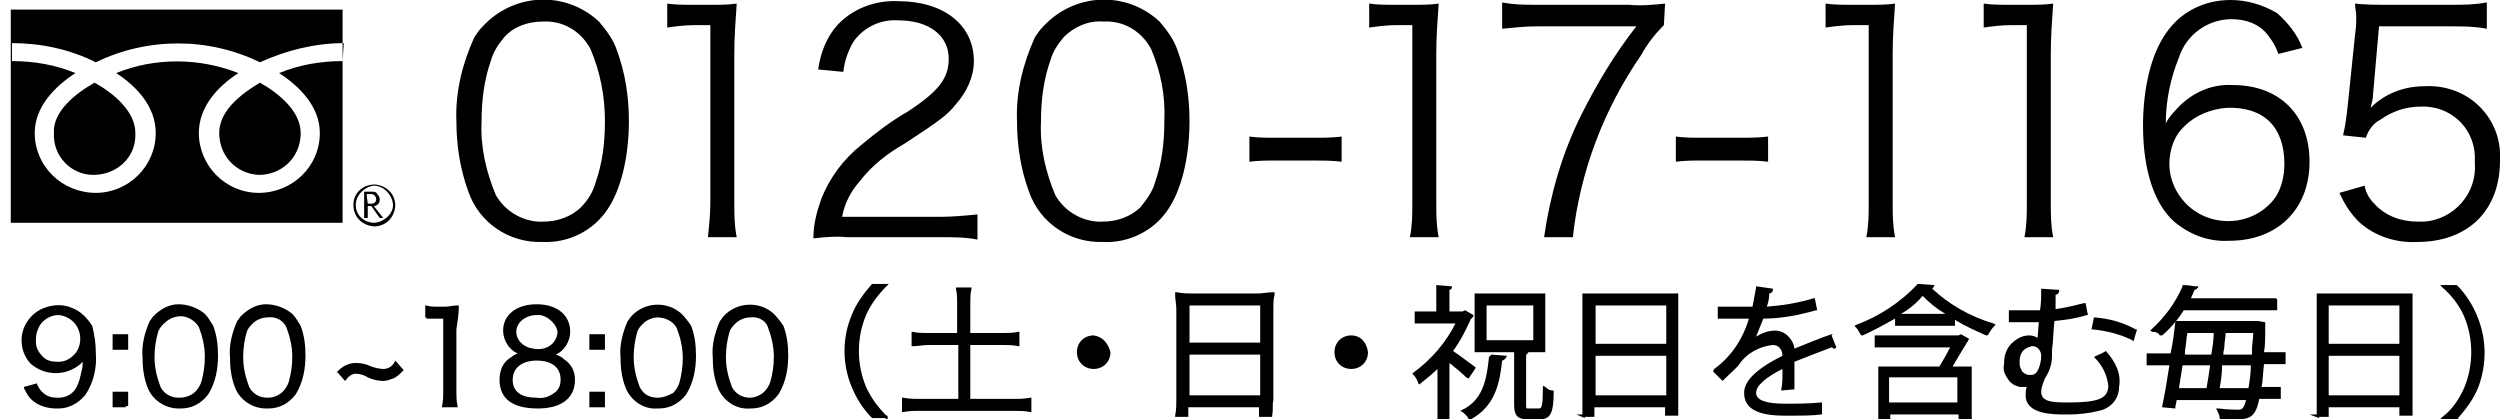 <?xml version="1.0" encoding="utf-8"?>
<!-- Generator: Adobe Illustrator 26.0.1, SVG Export Plug-In . SVG Version: 6.00 Build 0)  -->
<svg version="1.1" id="kaigo_common_tel-header01.svg"
	 xmlns="http://www.w3.org/2000/svg" xmlns:xlink="http://www.w3.org/1999/xlink" x="0px" y="0px" viewBox="0 0 208.7 35"
	 style="enable-background:new 0 0 208.7 35;" xml:space="preserve">
<style type="text/css">
	.st0{fill-rule:evenodd;clip-rule:evenodd;}
</style>
<path id="_0120-17-1165" class="st0" d="M45.3,20.2c2.1,0.1,4.2-0.9,5.4-2.7c1.1-1.6,1.8-4.3,1.8-7.4c0-2-0.3-4-1-5.9
	c-0.3-0.9-0.9-1.7-1.5-2.4c-2.8-2.6-7.1-2.4-9.7,0.4c-0.3,0.3-0.5,0.6-0.7,0.9c-1,2.2-1.6,4.6-1.5,7c0,2,0.3,4,1,5.9
	C40,18.6,42.5,20.3,45.3,20.2z M45.3,1.8c1.7-0.1,3.2,0.8,4,2.3c0.8,1.9,1.2,3.9,1.2,6c0,1.8-0.2,3.5-0.8,5.2
	c-0.2,0.7-0.6,1.4-1.2,2c-0.8,0.8-2,1.2-3.1,1.2c-1.6,0.1-3.2-0.8-4-2.2c-0.8-1.9-1.3-4-1.2-6.1c0-1.8,0.2-3.5,0.8-5.2
	c0.2-0.7,0.6-1.3,1.1-1.9C42.9,2.2,44.1,1.8,45.3,1.8z M55.7,2.3c0.7-0.1,1.5-0.2,2.2-0.2h1.4v14.8c0,1-0.1,1.9-0.2,2.9h2.4
	c-0.2-1-0.2-1.9-0.2-2.9V4.5c0-1.4,0.1-2.8,0.2-4.2c-0.7,0.1-1.4,0.1-2.1,0.1h-1.6c-0.7,0-1.4,0-2.1-0.1L55.7,2.3L55.7,2.3z
	 M78.5,19.8c1.1,0,2.1,0,3.1,0.2v-2.1c-1,0.1-2.1,0.2-3.1,0.2h-8.2c0.2-1.1,0.7-2.1,1.5-3c1-1.3,2.3-2.3,3.7-3.1
	c2.9-1.9,3.6-2.4,4.3-3.3c0.9-1,1.5-2.3,1.5-3.6c0-3-2.5-5-6.3-5c-1.9-0.1-3.8,0.6-5.1,2c-0.9,1-1.4,2.3-1.6,3.7L70.4,6
	c0.1-0.9,0.4-1.8,0.9-2.6c0.9-1.2,2.3-1.8,3.7-1.7c2.6,0,4.2,1.3,4.2,3.2c0,1.6-0.8,2.7-3.4,4.4c-1.4,0.8-2.7,1.8-3.9,2.8
	c-1.5,1.2-2.6,2.7-3.3,4.4c-0.4,1.1-0.7,2.2-0.7,3.4c0.9-0.1,1.9-0.2,2.8-0.1L78.5,19.8L78.5,19.8z M92.1,20.2
	c2.1,0.1,4.2-0.9,5.4-2.7c1.1-1.6,1.8-4.3,1.8-7.4c0-2-0.3-4-1-5.9c-0.3-0.9-0.9-1.7-1.5-2.4c-2.8-2.6-7.1-2.4-9.7,0.4
	c-0.3,0.3-0.5,0.6-0.7,0.9c-1,2.2-1.6,4.6-1.5,7c0,2,0.3,4,1,5.9C86.8,18.6,89.3,20.3,92.1,20.2L92.1,20.2z M92.1,1.8
	c1.7-0.1,3.2,0.8,4,2.3c0.8,1.9,1.2,3.9,1.1,6c0,1.8-0.2,3.5-0.8,5.2c-0.2,0.7-0.7,1.4-1.2,2c-0.8,0.8-2,1.2-3.1,1.2
	c-1.6,0.1-3.2-0.8-4-2.2c-0.8-1.9-1.3-4-1.2-6.1c0-1.8,0.2-3.5,0.8-5.2c0.2-0.7,0.6-1.3,1.1-1.9C89.7,2.2,90.9,1.7,92.1,1.8
	L92.1,1.8z M104.3,13.5c0.8-0.1,1.5-0.1,2.3-0.1h3c0.8,0,1.6,0,2.4,0.1v-2.1c-0.8,0.1-1.6,0.1-2.4,0.1h-3c-0.8,0-1.6,0-2.3-0.1
	L104.3,13.5L104.3,13.5z M114.3,2.3c0.7-0.1,1.5-0.2,2.2-0.2h1.4v14.8c0,1,0,1.9-0.2,2.9h2.4c-0.2-1-0.2-1.9-0.2-2.9V4.5
	c0-1.4,0.1-2.8,0.2-4.2c-0.7,0.1-1.4,0.1-2.1,0.1h-1.6c-0.7,0-1.4,0-2.1-0.1L114.3,2.3L114.3,2.3z M139,0.3c-1,0.1-2,0.2-3,0.1h-7.7
	c-1,0-1.9,0-2.9-0.2v2.2c1-0.1,1.9-0.2,2.9-0.2h8.3c-1.8,2.3-3.3,4.8-4.6,7.4c-1.6,3.2-2.6,6.7-3.1,10.2h2.4
	c0.6-5.5,2.6-10.7,5.7-15.2c0.5-0.9,1.1-1.7,1.9-2.5L139,0.3L139,0.3z M139.9,13.5c0.8-0.1,1.5-0.1,2.3-0.1h3c0.8,0,1.6,0,2.4,0.1
	v-2.1c-0.8,0.1-1.6,0.1-2.4,0.1h-3c-0.8,0-1.6,0-2.3-0.1V13.5z M152.4,2.3c0.7-0.1,1.5-0.2,2.2-0.2h1.4v14.8c0,1,0,1.9-0.2,2.9h2.4
	c-0.2-1-0.2-1.9-0.2-2.9V4.5c0-1.4,0.1-2.8,0.2-4.2c-0.7,0.1-1.4,0.1-2.1,0.1h-1.6c-0.7,0-1.4,0-2.1-0.1L152.4,2.3L152.4,2.3z
	 M165.6,2.3c0.7-0.1,1.5-0.2,2.2-0.2h1.4v14.8c0,1,0,1.9-0.2,2.9h2.4c-0.2-1-0.2-1.9-0.2-2.9V4.5c0-1.4,0.1-2.8,0.2-4.2
	c-0.7,0.1-1.4,0.1-2.1,0.1h-1.6c-0.7,0-1.4,0-2.1-0.1L165.6,2.3L165.6,2.3z M192.2,4c-0.4-1.1-1.2-2.1-2.1-2.9
	c-1.2-0.7-2.5-1.1-3.9-1.1c-2.2,0-4.2,1-5.4,2.8c-1.2,1.7-1.9,4.5-1.9,7.7c0,3.6,0.9,6.5,2.6,8c1.3,1.1,2.9,1.7,4.6,1.6
	c4,0,6.7-2.6,6.7-6.6c0-3.9-2.5-6.4-6.4-6.4c-1.6-0.1-3.1,0.5-4.3,1.6c-0.5,0.5-1,1-1.3,1.6c0-1.9,0.4-3.8,1.1-5.5
	c0.6-1.9,2.4-3.2,4.4-3.2c1.2,0,2.3,0.4,3,1.3c0.4,0.5,0.7,1,0.9,1.6L192.2,4z M190.7,13.7c0,0.9-0.2,1.9-0.7,2.7
	c-1.5,2.2-4.6,2.7-6.8,1.2c-1.3-0.9-2.1-2.4-2.1-3.9c0-1.2,0.4-2.4,1.3-3.2c0.9-0.9,2.2-1.4,3.5-1.5C189,8.9,190.7,10.6,190.7,13.7
	L190.7,13.7z M198.6,2.2h6c1,0,2,0,3,0.2V0.2c-1,0.2-2,0.2-3,0.2h-5.3c-0.9,0-1.8,0-2.7-0.1c0,0.4,0.1,0.7,0.1,1.1
	c0,0.5,0,0.8-0.1,1.5l-0.6,5.8c-0.1,0.9-0.2,1.8-0.4,2.6l1.9,0.2c0.2-0.6,0.6-1.2,1.2-1.5c1-0.7,2.1-1.1,3.4-1.1
	c2.4-0.1,4.4,1.7,4.5,4.1c0,0.2,0,0.4,0,0.6c0.2,2.5-1.7,4.7-4.2,4.9c-0.2,0-0.4,0-0.6,0c-1.4,0-2.7-0.5-3.6-1.5
	c-0.4-0.4-0.7-0.9-0.8-1.5l-2.1,0.6c0.4,0.9,0.9,1.7,1.6,2.4c1.3,1.2,3.1,1.8,4.9,1.7c4.2,0,6.9-2.6,6.9-6.8
	c0.1-1.7-0.5-3.3-1.7-4.5c-1.2-1.2-2.9-1.8-4.6-1.7c-1.7,0-3.3,0.6-4.5,1.8c0.1-0.4,0.2-0.8,0.2-1.1L198.6,2.2z"/>
<g>
	<path d="M38.3,25.7l0-0.2l-0.2,0c-0.3,0-0.6,0.1-0.9,0.1h-0.7c-0.3,0-0.6,0-0.9-0.1l-0.1,0v1h0.1l0,0.1h0.1v0c0.3,0,0.6,0,0.8,0
		h0.5v6.1c0,0.4,0,0.8-0.1,1.2l0,0.1h1.3l0-0.1c-0.1-0.4-0.1-0.8-0.1-1.2v-5.2C38.2,26.8,38.3,26.2,38.3,25.7z"/>
	<rect x="49.2" y="27.9" width="1.3" height="1.3"/>
	<rect x="9.4" y="27.9" width="1.3" height="1.3"/>
	<path d="M47.1,30c-0.2-0.2-0.4-0.3-0.7-0.4c0.7-0.3,1.2-1.1,1.2-1.9c0-1.4-1.1-2.3-2.8-2.3c-1.7,0-2.8,0.9-2.8,2.2
		c0,0.8,0.5,1.6,1.2,1.9c-0.2,0.1-0.4,0.2-0.5,0.3c-0.7,0.4-1,1.1-1,1.9c0,1.6,1.1,2.4,3.2,2.4c2,0,3.1-0.9,3.1-2.4
		C48,31,47.7,30.4,47.1,30z M46.8,31.7c0,0.4-0.1,0.7-0.4,1c-0.5,0.4-1,0.6-1.6,0.5c-1.3,0-2-0.5-2-1.5c0-1,0.8-1.6,2-1.6
		C46.1,30.1,46.8,30.7,46.8,31.7z M46.3,27.1c0.2,0.3,0.3,0.6,0.2,0.9c-0.2,0.8-1,1.3-2,1.1c-0.8-0.1-1.4-0.7-1.4-1.4
		c0-0.8,0.8-1.4,1.7-1.4c0,0,0,0,0.1,0c0.1,0,0.1,0,0.2,0v0C45.6,26.4,46,26.7,46.3,27.1z"/>
	<path d="M180.3,28L180.3,28l0.2,0c0.7-0.6,1.3-1.3,1.8-2.1h7.8V25l-0.1-0.1h-7.1c0.1-0.2,0.2-0.5,0.3-0.7c0.1,0,0.2-0.1,0.3-0.2
		l0-0.1l-0.1,0c0,0-0.1,0-0.2,0c-0.1,0-0.4-0.1-0.9-0.1l-0.1,0l0,0.1c-0.6,1.4-1.5,2.6-2.6,3.6l-0.1,0.1l0.2,0.1
		C180,27.7,180.2,27.8,180.3,28z"/>
	<rect x="49.2" y="32.7" width="1.3" height="1.3"/>
	<path d="M17.1,26.2c-0.6-0.5-1.4-0.8-2.2-0.8c-0.8,0-1.5,0.4-2.1,1c-0.1,0.1-0.2,0.3-0.3,0.4c-0.4,0.9-0.7,2-0.6,3
		c0,0.9,0.1,1.7,0.4,2.5c0.4,1.1,1.5,1.8,2.6,1.8c0,0,0.1,0,0.1,0c0,0,0.1,0,0.1,0c0.9,0,1.7-0.4,2.3-1.2c0.6-1,0.8-2.1,0.8-3.2
		c0-0.9-0.1-1.7-0.4-2.5C17.6,26.9,17.4,26.5,17.1,26.2z M15.1,26.4c0.6,0,1.2,0.4,1.5,0.9c0.3,0.8,0.5,1.6,0.5,2.5
		c0,0.7-0.1,1.4-0.3,2.1c-0.1,0.3-0.3,0.6-0.5,0.8C16,33,15.5,33.2,15,33.2c0,0,0,0-0.1,0c-0.6,0-1.2-0.3-1.5-0.9
		c-0.3-0.8-0.5-1.6-0.5-2.5c0-0.7,0.1-1.4,0.3-2.1c0.1-0.3,0.3-0.5,0.5-0.7C14.1,26.6,14.6,26.4,15.1,26.4L15.1,26.4
		C15.1,26.4,15.1,26.4,15.1,26.4z"/>
	<path d="M6,25.7c-0.7-0.3-1.5-0.3-2.3,0c-1.1,0.4-1.9,1.5-1.9,2.7c0,0.8,0.3,1.5,0.8,2c1.2,1,2.9,1,4.1,0c0.1-0.1,0.1-0.1,0.2-0.2
		c0,0.3,0,0.5-0.1,0.8c-0.1,0.5-0.2,0.9-0.4,1.3c-0.3,0.6-0.9,0.9-1.5,0.9c0,0-0.1,0-0.1,0c-0.5,0-0.9-0.1-1.3-0.5
		c-0.2-0.2-0.3-0.4-0.4-0.6l0-0.1L2,32.3l0,0.1c0.2,0.4,0.4,0.8,0.8,1.1c0.5,0.4,1.2,0.6,1.9,0.6c0.1,0,0.1,0,0.2,0
		c0.8,0,1.6-0.4,2.2-1.1c0.7-1,1-2.3,0.9-3.5c0-0.8-0.1-1.5-0.3-2.3C7.3,26.6,6.8,26,6,25.7z M6.7,28.3c0,0.5-0.2,1-0.5,1.3
		c-0.4,0.4-0.8,0.6-1.3,0.6c0,0-0.1,0-0.1,0h0c-0.5,0-0.9-0.1-1.2-0.4C3.2,29.4,3,29,3,28.6c0-0.1,0-0.2,0-0.3
		c0-0.4,0.1-0.7,0.3-1.1c0.3-0.5,0.9-0.9,1.6-0.9c0,0,0,0,0,0C5.9,26.4,6.7,27.2,6.7,28.3z"/>
	<path d="M206.8,26.4c-0.4-1-1-1.9-1.7-2.6l0,0h-1.4l0.2,0.2c0.8,0.7,1.4,1.5,1.8,2.4c0.8,1.9,0.8,4.1,0,6c-0.4,0.9-1,1.8-1.8,2.4
		l-0.2,0.2h1.5v-0.1c0.7-0.8,1.3-1.6,1.7-2.6C207.6,30.4,207.6,28.3,206.8,26.4z"/>
	<polygon points="9.4,34 10.5,34 10.5,33.9 10.7,33.9 10.7,32.7 9.4,32.7 	"/>
	<path d="M193.3,34.6l-0.5,0l0.8,0.3v-0.1h0.8v-0.8h5.9v0.7h1.1V24.5h-8V34.6z M200.3,25.5v3.2h-5.9v-3.2H200.3z M200.3,29.8V33
		h-5.9v-3.3H200.3z"/>
	<path d="M32.9,30.3c-0.2,0.3-0.5,0.5-0.9,0.5c0,0,0,0,0,0c-0.3,0-0.7-0.1-1-0.2c-0.4-0.2-0.8-0.3-1.3-0.3c0,0,0,0,0,0
		c-0.6,0-1.2,0.3-1.6,0.8L28.1,31l0.7,0.8l0.1-0.1c0.2-0.3,0.5-0.5,0.8-0.5c0.3,0,0.7,0.1,1,0.3c0.4,0.2,0.9,0.3,1.3,0.3
		c0.3,0,0.5-0.1,0.8-0.2c0.3-0.1,0.6-0.4,0.8-0.6l0.1-0.1l-0.7-0.8L32.9,30.3z"/>
	<path d="M24.4,26.2c-0.6-0.5-1.4-0.8-2.2-0.8c-0.8,0-1.5,0.4-2.1,1c-0.1,0.1-0.2,0.3-0.3,0.4c-0.4,0.9-0.7,2-0.6,3
		c0,0.9,0.1,1.7,0.4,2.5c0.4,1.1,1.5,1.8,2.6,1.8c0,0,0.1,0,0.1,0c0,0,0.1,0,0.1,0c0.9,0,1.7-0.4,2.3-1.2c0.6-1,0.8-2.1,0.8-3.2
		c0-0.9-0.1-1.7-0.4-2.5C24.9,26.9,24.7,26.5,24.4,26.2z M23.9,27.3c0.3,0.8,0.5,1.6,0.5,2.5c0,0.7-0.1,1.4-0.3,2.1
		c-0.1,0.3-0.3,0.6-0.5,0.8c-0.3,0.3-0.8,0.5-1.2,0.5c0,0,0,0-0.1,0c-0.6,0-1.2-0.3-1.5-0.9c-0.3-0.8-0.5-1.6-0.5-2.5
		c0-0.7,0.1-1.4,0.3-2.1c0.1-0.3,0.3-0.5,0.5-0.7c0.3-0.3,0.8-0.5,1.2-0.5h0C23,26.4,23.6,26.7,23.9,27.3z"/>
	<path d="M132.1,34.6l-0.5,0l0.7,0.3v-0.1h0.8v-0.8h5.9v0.7h1.1V24.5h-8V34.6z M139.1,25.5v3.2h-5.9v-3.2H139.1z M139.1,29.8V33
		h-5.9v-3.3H139.1z"/>
	<path d="M129,32.3l-0.2-0.1l0,0.2c0,1.4-0.1,1.7-0.3,1.7h-0.9c-0.2,0-0.2,0-0.2-0.3v-4.2c0.1,0,0.1-0.1,0.2-0.2h1.4v-4.9h-5.9v4.9
		h3.3v4.4c0,0.9,0.3,1.2,1.1,1.2h1.1c0.9,0,1.1-0.7,1.1-2.3l0-0.1l-0.1,0C129.4,32.6,129.2,32.5,129,32.3z M128,25.5v2.9h-3.9v-2.9
		H128z"/>
	<path d="M175.8,29.3L175.8,29.3c-0.3,0.2-0.6,0.3-0.8,0.4l-0.2,0.1l0.1,0.1c0.6,0.6,1,1.4,1.1,2.3c0,1.1-0.9,1.4-3.4,1.4
		c-1.4,0-2.2-0.1-2.2-0.9c0-0.4,0.2-0.8,0.3-1.1c0.4-0.6,0.6-1.2,0.6-1.9c0-0.1,0-0.3,0-0.4l0-0.1c0.1-0.6,0.1-1.4,0.2-2.4
		c0.9-0.1,1.8-0.2,2.7-0.5l0.1,0l-0.2-1l-0.1,0c-0.8,0.2-1.6,0.4-2.4,0.5c0-0.1,0-0.2,0-0.4c0-0.3,0-0.5,0-0.8
		c0.2,0,0.3-0.2,0.3-0.3l0-0.1l-1.5-0.1v0.1c0,0.5,0,1.1-0.1,1.7c-0.5,0-2.1,0-2.5,0l-0.1,0v0.9l0,0.1l0.1,0c0.3,0,1.5,0,2.4,0
		l-0.1,1.3c-0.2-0.1-0.4-0.2-0.7-0.2c0,0,0,0,0,0c-0.6,0-1.1,0.3-1.5,0.7s-0.6,1-0.6,1.6c0,0,0,0.1,0,0.1c-0.1,0.4,0,0.8,0.3,1.2
		c0.2,0.4,0.6,0.6,1,0.7c0.2,0,0.4,0,0.6,0c-0.1,0.2-0.1,0.5-0.1,0.7c0,1.6,2.3,1.6,3.3,1.6c0,0,0,0,0,0c0.1,0,0.2,0,0.3,0
		c0.8,0,1.7-0.1,2.5-0.3c1-0.2,1.7-1,1.7-2C177.1,31.2,176.6,30.2,175.8,29.3L175.8,29.3z M168.6,30.3c0-0.3,0-0.6,0.2-0.9
		c0.2-0.3,0.5-0.4,0.8-0.5c0,0,0.1,0,0.1,0c0.4,0,0.7,0.4,0.7,0.8c0,0,0,0.1,0,0.1c0,0.2-0.1,0.9-0.4,1.3c-0.2,0.2-0.3,0.2-0.6,0.2
		l0,0c-0.2,0-0.4-0.1-0.6-0.3c-0.1-0.2-0.2-0.4-0.2-0.6C168.6,30.4,168.6,30.4,168.6,30.3L168.6,30.3L168.6,30.3z"/>
	<path d="M174.9,26.5l-0.1,0l-0.2,1l0.1,0c1.1,0.1,2.3,0.4,3.3,0.9l0.1,0.1l0.3-1l-0.1,0C177.2,26.9,176.1,26.6,174.9,26.5z"/>
	<path d="M122.6,31.6l0.6-0.9l-0.1-0.1c-0.3-0.2-1.2-0.9-1.8-1.3c0.6-0.8,1.1-1.8,1.5-2.7c0.1,0,0.1-0.1,0.2-0.2l0-0.1l-0.7-0.4
		l-0.2,0.1h-1.1v-1.8c0.1,0,0.2-0.1,0.2-0.2l0-0.1l-1.3-0.1V26h-1.8v1h3.4c-0.8,1.6-2,3-3.5,4.1l-0.1,0.1l0.1,0.1
		c0.2,0.2,0.3,0.4,0.4,0.7l0.1,0.1l0.1-0.1c0.5-0.4,1-0.8,1.4-1.2v4.3h1v-4.8c0.5,0.4,1.1,0.9,1.4,1.2L122.6,31.6z"/>
	<path d="M124.3,29.8c-0.2,2.1-0.6,3.6-2.2,4.4l-0.2,0.1l0.2,0.1c0.2,0.2,0.4,0.3,0.5,0.6l0.1,0.1l0.1-0.1c2-1.1,2.4-3,2.6-4.9
		c0.1,0,0.2-0.1,0.3-0.2l0.1-0.2l-1.3-0.1L124.3,29.8z"/>
	<path d="M164.2,28.6c0,0,0.1-0.1,0.1-0.2l0.1-0.1l-0.7-0.4l-0.2,0.1h-7v1h6.3c-0.2,0.4-0.6,1.1-0.9,1.6h-5.1v4.5h1v-0.5h5.7v0.5
		h1.1v-4.5H163C163.4,29.9,163.9,29.1,164.2,28.6z M163.4,31.5v2.1h-5.7v-2.1H163.4z"/>
	<path d="M153,27.9l-0.1,0c-0.9,0.3-2.1,0.8-3.1,1.2c-0.1-0.8-0.8-1.5-1.6-1.5c-0.6,0-1.1,0.2-1.6,0.5c0.2-0.5,0.4-1,0.6-1.5
		c1.5,0,3-0.3,4.4-0.7l0.1,0l-0.2-1l-0.1,0c-1.3,0.4-2.6,0.6-3.9,0.7c0.1-0.3,0.2-0.7,0.2-1.1c0.1,0,0.3-0.1,0.3-0.3l0-0.1l-1.4-0.2
		l0,0.1c-0.1,0.5-0.2,1.1-0.3,1.6l-0.7,0c-0.5,0-1.3,0-2.1,0l-0.1,0v1h2.1l0.5,0c-0.5,1.7-1.5,3.2-2.9,4.2L143,31l0.8,0.8l0.1-0.1
		c0.5-0.5,1-0.9,1.3-1.3c0.6-0.9,1.7-1.5,2.8-1.6c0.5,0,0.8,0.4,0.8,0.9c-2.2,1.1-3.2,2.1-3.2,3.1c0,1.3,1.1,1.9,3.4,1.9
		c1.4,0,2.4,0,3-0.1l0.1,0l0-1l-0.1,0c-1,0.1-2,0.1-3,0.1c-1.6,0-2.4-0.3-2.4-0.9c0-0.6,0.8-1.3,2.2-2c0,0.1,0,0.2,0,0.3
		c0,0.5,0,1-0.1,1.4l0,0.1l1.1-0.1l0-0.1c0-0.5,0-0.9,0-1.3c0-0.3,0-0.6,0-0.9c1-0.4,2.3-0.9,3.1-1.2c0.1,0,0.1,0.1,0.2,0.1
		c0,0,0.1,0,0.1,0l0.1-0.1l-0.4-1L153,27.9z"/>
	<path d="M189.1,27.3c0-0.1,0-0.2,0-0.3l0-0.1l-0.6-0.1l-0.2,0h-6.7l0,0.1c-0.1,0.8-0.2,1.7-0.4,2.6h-2v1h1.9
		c-0.2,1.3-0.4,2.5-0.6,3.4l0,0.1l1.1,0.1l0-0.1c0-0.2,0.1-0.4,0.1-0.6l0,0h5.8c-0.2,0.8-0.4,0.8-0.7,0.8c-0.2,0-0.8,0-1.6-0.1
		l-0.2,0l0.1,0.2c0.1,0.2,0.2,0.4,0.2,0.6l0,0.1l0.1,0c0.5,0,1,0,1.3,0c1,0,1.6-0.1,1.9-1.7h1.8v-1h-1.6c0.1-0.5,0.1-1.1,0.2-1.9
		h1.8v-1H189C189.1,28.9,189.1,28.1,189.1,27.3z M184.5,30.5c-0.1,0.7-0.2,1.4-0.3,1.9h-2.3c0.1-0.6,0.2-1.3,0.3-1.9H184.5z
		 M187.9,30.5c0,0.7-0.1,1.3-0.2,1.9h-2.4c0.1-0.6,0.2-1.2,0.2-1.9H187.9z M184.8,27.8c0,0.6-0.1,1.2-0.2,1.8h-2.2l0-0.3
		c0.1-0.5,0.1-1,0.2-1.5H184.8z M188.1,27.8c0,0.5-0.1,0.9-0.1,1.3l0,0.5h-2.4c0-0.3,0.1-0.5,0.1-0.8c0-0.3,0.1-0.7,0.1-1H188.1z"/>
	<path d="M161.3,24.1c0,0,0.1-0.1,0.1-0.1l0.1-0.2l-1.4-0.1l0,0c-1.4,1.5-3.2,2.7-5.1,3.4l-0.2,0.1l0.1,0.1c0.2,0.2,0.3,0.4,0.4,0.6
		l0.1,0.1l0.1,0c0.9-0.4,1.8-0.9,2.7-1.4v0.6h5v-0.5c0.8,0.5,1.7,0.9,2.6,1.3l0.1,0l0.1-0.1c0.1-0.2,0.3-0.5,0.5-0.7l0.1-0.1
		l-0.2-0.1C164.4,26.4,162.7,25.4,161.3,24.1z M160.5,24.7c0.6,0.6,1.2,1.1,1.9,1.5h-3.7C159.4,25.8,160,25.3,160.5,24.7z"/>
	<path d="M112.8,28L112.8,28c-0.8,0-1.4,0.6-1.4,1.4c0,0.8,0.6,1.4,1.4,1.4s1.4-0.6,1.4-1.4C114.1,28.6,113.6,28,112.8,28z"/>
	<path d="M56.9,26.2c-1.2-1.1-3.1-1-4.2,0.2c-0.1,0.1-0.2,0.3-0.3,0.4c-0.4,0.9-0.7,2-0.6,3c0,0.9,0.1,1.7,0.4,2.5
		c0.4,1.1,1.5,1.9,2.7,1.8c0,0,0.1,0,0.1,0c0.9,0,1.7-0.4,2.3-1.2c0.6-1,0.8-2.1,0.8-3.2c0-0.9-0.1-1.7-0.4-2.5
		C57.5,26.9,57.2,26.5,56.9,26.2z M54.9,33.2C54.9,33.2,54.8,33.2,54.9,33.2c-0.7,0-1.2-0.3-1.5-0.9c-0.3-0.8-0.5-1.6-0.5-2.5
		c0-0.7,0.1-1.4,0.3-2.1c0.1-0.3,0.3-0.5,0.5-0.7c0.3-0.3,0.8-0.5,1.2-0.5l0-0.1l0,0.1l0,0l0,0c0.6,0,1.3,0.3,1.6,0.9
		c0.3,0.8,0.5,1.6,0.5,2.5c0,0.7-0.1,1.4-0.3,2.1c-0.1,0.3-0.3,0.6-0.5,0.8C55.8,33,55.4,33.2,54.9,33.2z"/>
	<path d="M74,23.9l0.2-0.2h-1.4l0,0c-0.7,0.8-1.3,1.6-1.7,2.6c-0.8,1.9-0.8,4.1,0,6c0.4,1,1,1.9,1.7,2.6l0,0h1.1l0.2,0.2v-0.4H74
		c-0.7-0.7-1.3-1.5-1.7-2.4c-0.8-1.9-0.8-4.1,0-6C72.7,25.4,73.3,24.6,74,23.9z"/>
	<path d="M64.6,26.2c-1.2-1.1-3.1-1-4.2,0.2c-0.1,0.1-0.2,0.3-0.3,0.4c-0.4,0.9-0.7,2-0.6,3c0,0.9,0.1,1.7,0.4,2.5
		c0.4,1.1,1.5,1.9,2.7,1.8c0,0,0.1,0,0.1,0c0.9,0,1.7-0.4,2.3-1.2c0.6-1,0.8-2.1,0.8-3.2c0-0.9-0.1-1.7-0.4-2.5
		C65.2,26.9,64.9,26.5,64.6,26.2z M64.1,27.3c0.3,0.8,0.5,1.6,0.5,2.5c0,0.7-0.1,1.4-0.3,2.1c-0.1,0.3-0.3,0.6-0.5,0.8
		c-0.3,0.3-0.8,0.5-1.2,0.5c-0.6,0-1.2-0.3-1.5-0.9c-0.3-0.8-0.5-1.6-0.5-2.5c0-0.7,0.1-1.4,0.3-2.1c0.1-0.3,0.3-0.5,0.5-0.7
		c0.3-0.3,0.8-0.5,1.2-0.5h0C63.2,26.4,63.9,26.7,64.1,27.3z"/>
	<path d="M84.6,33.3h-3.6v-4.5h2.7c0.4,0,0.9,0,1.3,0.1l0.1,0v-1.2l-0.1,0c-0.4,0.1-0.9,0.1-1.3,0.1h-2.7v-2.5c0-0.4,0-0.8,0.1-1.2
		l0-0.1h-1.3l0,0.1c0.1,0.4,0.1,0.8,0.1,1.2v2.5h-2.4c-0.4,0-0.9,0-1.3-0.1l-0.1,0v1.2l0.1,0c0.4,0,0.9-0.1,1.3-0.1H80v4.5h-3.2
		c-0.5,0-0.9,0-1.4-0.1l-0.1,0v1.2l0.1,0c0.5-0.1,0.9-0.1,1.4-0.1h7.9c0.4,0,0.9,0,1.3,0.1l0.1,0v-1.2l-0.1,0
		C85.5,33.3,85.1,33.3,84.6,33.3z"/>
	<path d="M106.3,33.4v-7.7c0-0.4,0-0.7,0.1-1.1l0-0.2l-0.2,0c-0.4,0-0.8,0.1-1.2,0.1h-5.4c-0.4,0-0.9,0-1.3-0.1l-0.2,0l0,0.2
		c0,0.4,0.1,0.8,0.1,1.2v7.6c0,0.4,0,0.8-0.1,1.3l0,0.1h1.1V34h5.9v0.8h1.1l0-0.1C106.3,34.2,106.2,33.8,106.3,33.4z M105.2,29.6V33
		h-5.9v-3.4H105.2z M105.2,25.5v3.1h-5.9v-3.1H105.2z"/>
	<path d="M91.3,28L91.3,28c-0.8,0-1.4,0.6-1.4,1.4c0,0.8,0.6,1.4,1.4,1.4s1.4-0.6,1.4-1.4C92.5,28.6,92,28.1,91.3,28z"/>
</g>
<path id="シェイプ_1" class="st0" d="M29.5,17.1c0,1,0.7,1.7,1.7,1.8c1,0,1.7-0.7,1.8-1.7c0-1-0.7-1.7-1.7-1.8c0,0,0,0,0,0
	C30.2,15.4,29.5,16.2,29.5,17.1 M29.7,17.1c0-0.8,0.7-1.5,1.5-1.6c0.8,0,1.5,0.7,1.6,1.5s-0.7,1.5-1.5,1.6c0,0,0,0,0,0
	C30.4,18.6,29.7,18,29.7,17.1L29.7,17.1z M32,18.2h-0.3l-0.7-1h-0.3v1h-0.3V16h0.6c0.2,0,0.4,0,0.5,0.2c0.1,0.1,0.2,0.3,0.2,0.4
	c0,0.1,0,0.3-0.1,0.4c-0.1,0.1-0.2,0.2-0.4,0.2L32,18.2 M30.7,17h0.3c0.1,0,0.2,0,0.3-0.1c0.1-0.1,0.1-0.2,0.1-0.3
	c0-0.2-0.2-0.4-0.4-0.4c0,0-0.1,0-0.1,0h-0.3L30.7,17L30.7,17z M18.3,11.1c0,1.9,1.4,3.4,3.3,3.5c1.9,0,3.4-1.4,3.5-3.3
	c0-0.1,0-0.1,0-0.2c0-1.8-1.8-3.3-3.4-4.2C20.2,7.8,18.3,9.2,18.3,11.1L18.3,11.1z M4.5,11.1c-0.1,1.9,1.4,3.5,3.3,3.5
	s3.5-1.4,3.5-3.3c0-0.1,0-0.1,0-0.2c0-1.8-1.8-3.3-3.4-4.2C6.3,7.8,4.4,9.3,4.5,11.1L4.5,11.1z M0.9,0.8v17.8h27.7V0.8L0.9,0.8
	L0.9,0.8z M28.6,5.1c-1.8,0-3.6,0.3-5.3,1c1.7,1.1,3.4,2.8,3.4,5c0,2.8-2.3,5-5.1,5c-2.8,0-5-2.3-5-5c0-2.2,1.6-3.9,3.3-5
	c-3.3-1.3-7-1.3-10.2,0c1.7,1.1,3.3,2.8,3.3,5c0,2.8-2.3,5-5,5c-2.8,0-5.1-2.2-5.1-5c0-2.2,1.7-3.9,3.4-5c-1.7-0.7-3.5-1-5.3-1V3.6
	c2.4,0,4.8,0.5,7,1.6c4.3-2.1,9.4-2.1,13.7,0c2.2-1,4.6-1.6,7-1.6L28.6,5.1L28.6,5.1z"/>
</svg>
